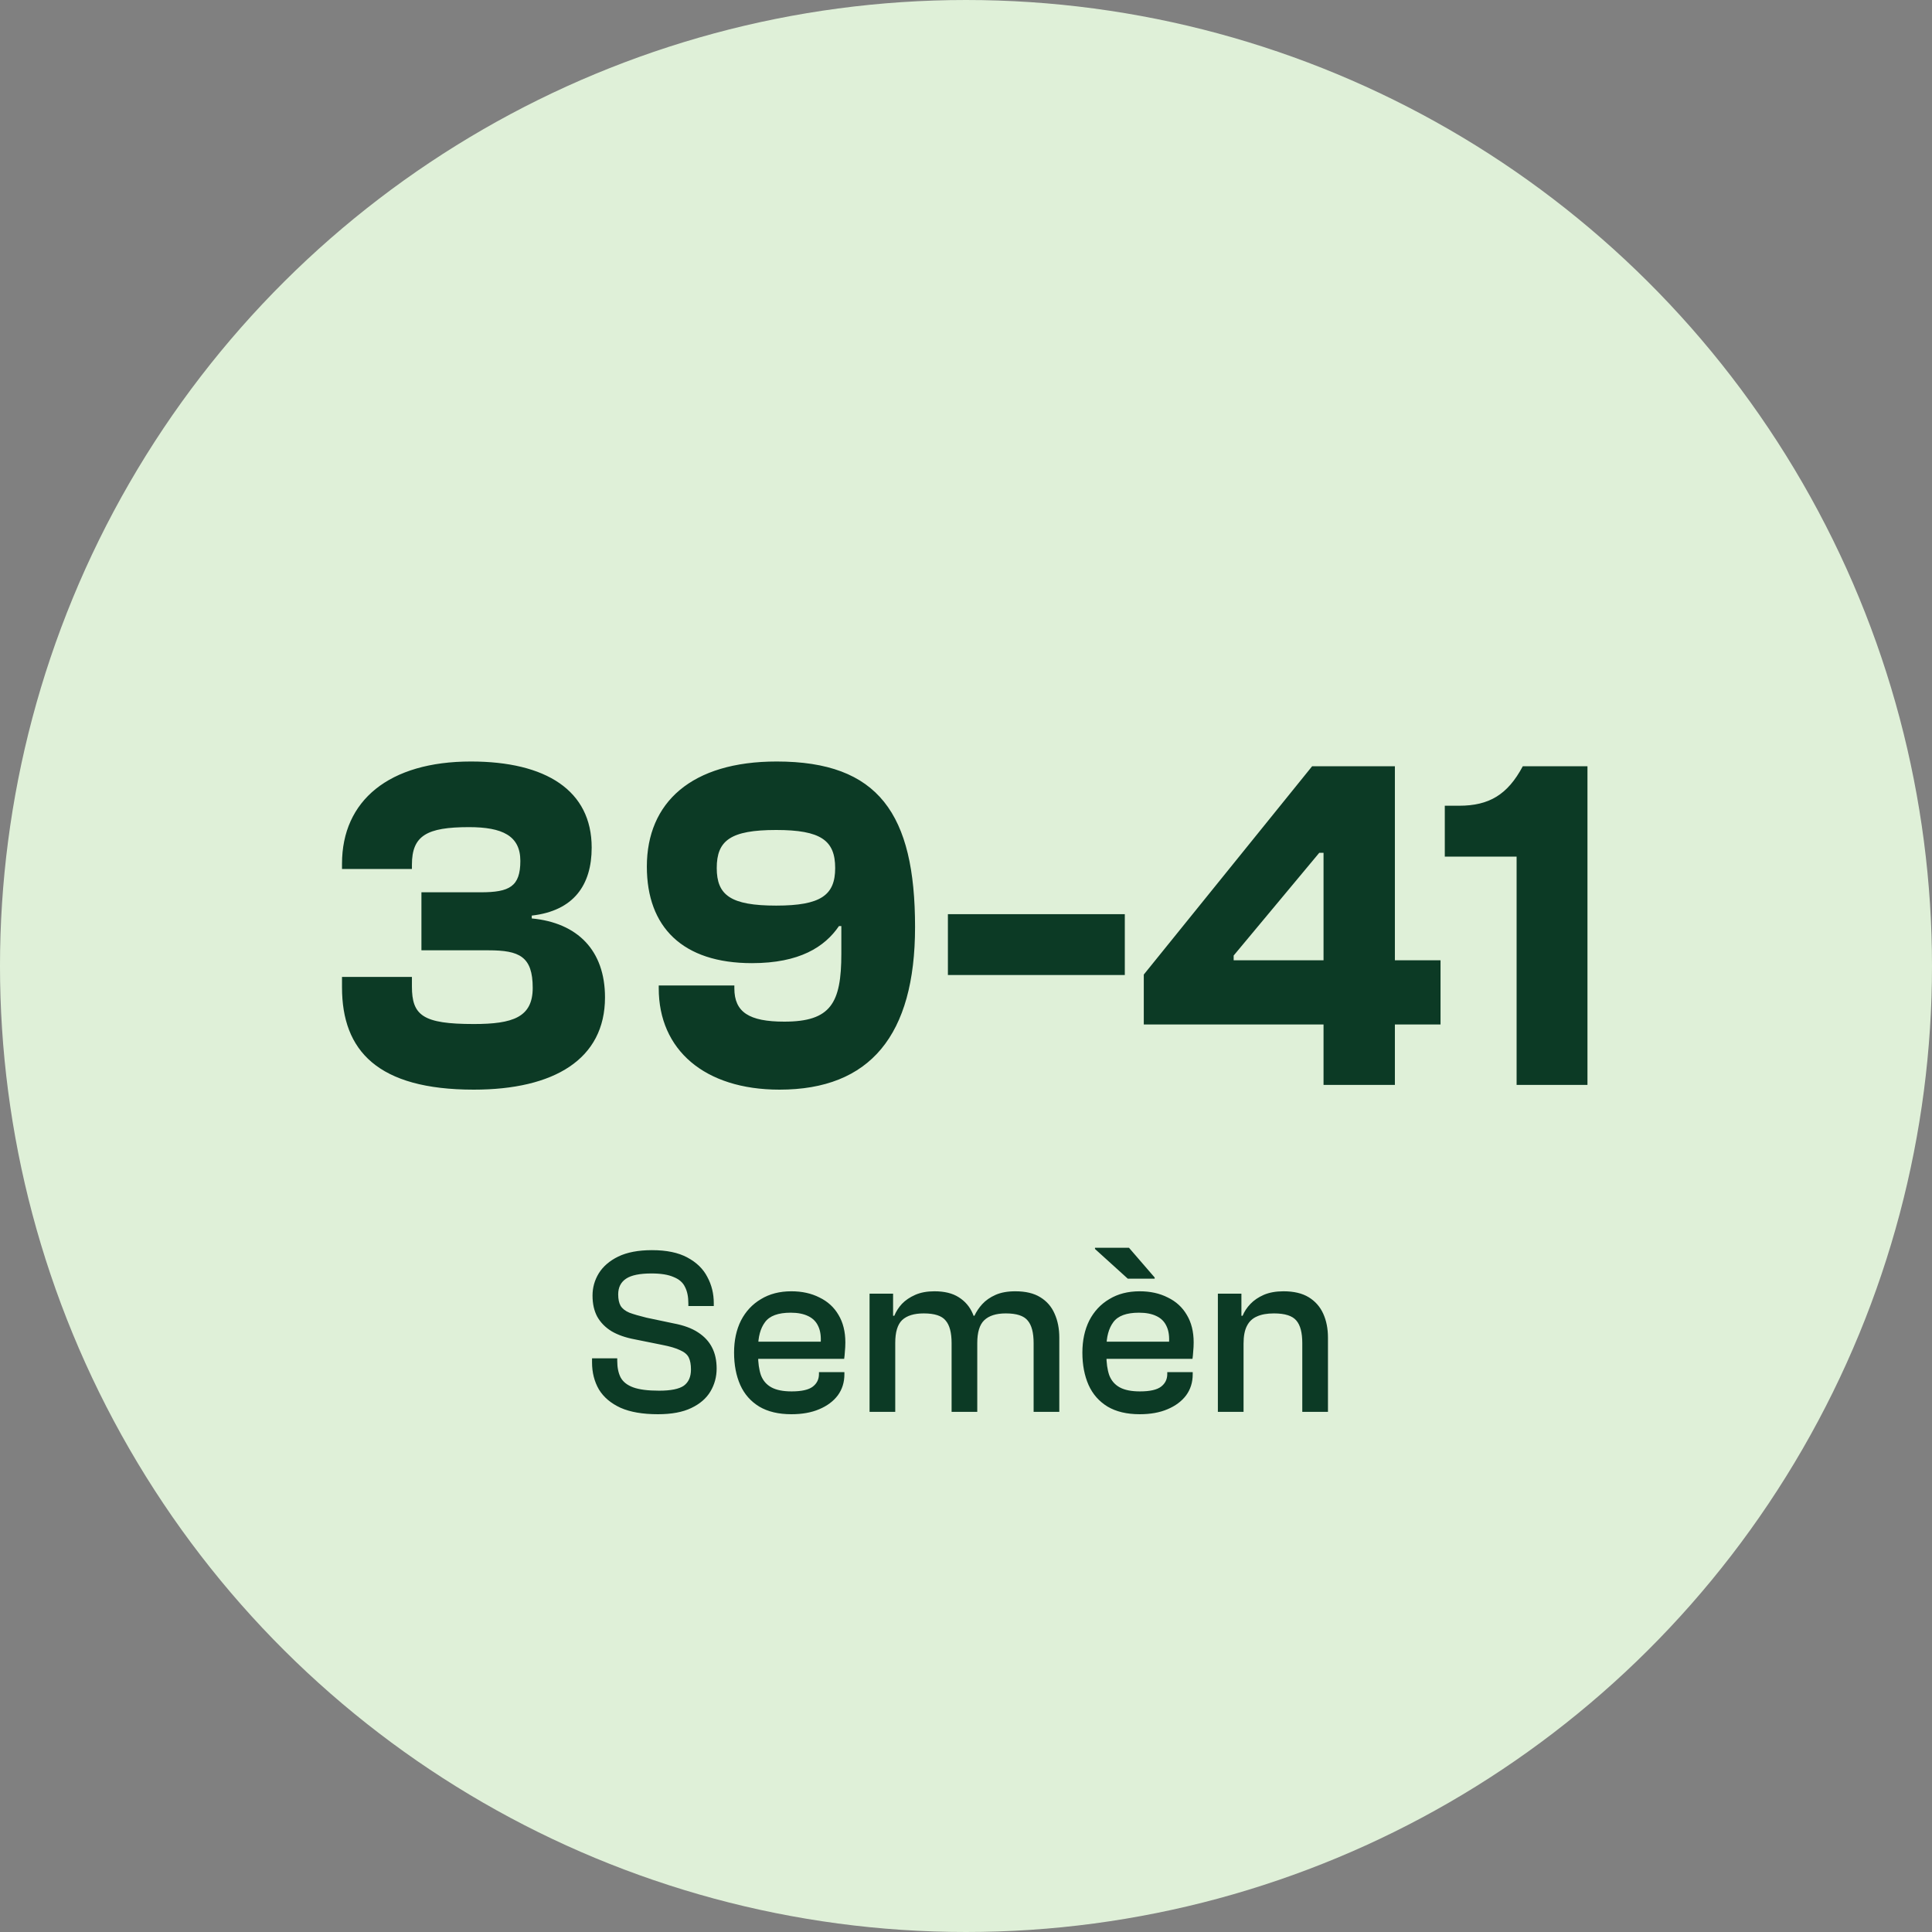 <svg width="130" height="130" viewBox="0 0 130 130" fill="none" xmlns="http://www.w3.org/2000/svg">
<rect x="0" y="0" width="130" height="130" fill="#808080" stroke="none"/>
<circle cx="65" cy="65" r="65" transform="rotate(-90 65 65)" fill="#DFF0D8"/>
<path d="M44.27 95.16C43.245 95.16 42.408 95.016 41.758 94.728C41.107 94.429 40.621 94.019 40.301 93.496C39.992 92.963 39.837 92.355 39.837 91.672V91.4H41.533V91.576C41.533 92.013 41.608 92.381 41.758 92.68C41.917 92.979 42.2 93.203 42.605 93.352C43.011 93.501 43.592 93.576 44.349 93.576C45.139 93.576 45.694 93.464 46.014 93.24C46.334 93.005 46.493 92.643 46.493 92.152C46.493 91.821 46.446 91.555 46.349 91.352C46.254 91.149 46.062 90.984 45.773 90.856C45.496 90.717 45.08 90.595 44.526 90.488L42.702 90.12C42.083 90.003 41.566 89.821 41.15 89.576C40.733 89.32 40.413 88.995 40.19 88.6C39.976 88.205 39.87 87.731 39.87 87.176C39.87 86.643 40.008 86.147 40.285 85.688C40.574 85.219 41.011 84.84 41.597 84.552C42.195 84.264 42.952 84.12 43.87 84.12C44.851 84.12 45.645 84.285 46.254 84.616C46.872 84.947 47.32 85.384 47.597 85.928C47.886 86.461 48.029 87.048 48.029 87.688V87.88H46.318V87.704C46.318 87.256 46.243 86.888 46.093 86.6C45.955 86.301 45.699 86.077 45.325 85.928C44.963 85.768 44.467 85.688 43.837 85.688C43.048 85.688 42.477 85.805 42.126 86.04C41.773 86.275 41.597 86.627 41.597 87.096C41.597 87.416 41.651 87.672 41.758 87.864C41.875 88.056 42.072 88.211 42.349 88.328C42.638 88.435 43.022 88.547 43.502 88.664L45.325 89.048C46.008 89.176 46.557 89.379 46.974 89.656C47.4 89.933 47.715 90.275 47.917 90.68C48.12 91.075 48.221 91.544 48.221 92.088C48.221 92.643 48.083 93.155 47.806 93.624C47.528 94.093 47.096 94.467 46.51 94.744C45.934 95.021 45.187 95.16 44.27 95.16ZM53.25 95.16C52.386 95.16 51.666 94.989 51.09 94.648C50.514 94.296 50.087 93.811 49.81 93.192C49.532 92.563 49.394 91.837 49.394 91.016C49.394 90.195 49.548 89.475 49.858 88.856C50.178 88.237 50.626 87.757 51.202 87.416C51.778 87.064 52.46 86.888 53.25 86.888C53.964 86.888 54.594 87.027 55.138 87.304C55.692 87.571 56.119 87.96 56.418 88.472C56.727 88.984 56.882 89.603 56.882 90.328C56.882 90.541 56.871 90.749 56.85 90.952C56.839 91.144 56.823 91.304 56.802 91.432H50.21V90.28H55.394L55.218 90.44C55.26 89.949 55.207 89.549 55.058 89.24C54.919 88.931 54.69 88.701 54.37 88.552C54.06 88.403 53.671 88.328 53.202 88.328C52.359 88.328 51.783 88.541 51.474 88.968C51.164 89.384 51.01 89.96 51.01 90.696V91.176C51.01 91.709 51.074 92.163 51.202 92.536C51.34 92.899 51.575 93.171 51.906 93.352C52.236 93.533 52.69 93.624 53.266 93.624C53.938 93.624 54.412 93.517 54.69 93.304C54.967 93.091 55.106 92.808 55.106 92.456V92.328H56.818V92.472C56.818 93.016 56.668 93.491 56.37 93.896C56.071 94.291 55.655 94.6 55.122 94.824C54.599 95.048 53.975 95.16 53.25 95.16ZM71.278 95H69.55V90.376C69.55 89.672 69.417 89.165 69.15 88.856C68.894 88.536 68.404 88.376 67.678 88.376C67.028 88.376 66.543 88.531 66.222 88.84C65.913 89.139 65.758 89.651 65.758 90.376L65.454 90.408L65.311 88.536H65.567C65.695 88.259 65.871 87.997 66.094 87.752C66.329 87.496 66.628 87.288 66.99 87.128C67.353 86.968 67.796 86.888 68.319 86.888C69.012 86.888 69.572 87.021 69.999 87.288C70.436 87.555 70.756 87.923 70.959 88.392C71.172 88.861 71.278 89.4 71.278 90.008V95ZM60.239 95H58.511V87.048H60.094V89.432L60.239 89.512V95ZM65.758 95H64.031V90.376C64.031 89.672 63.897 89.165 63.63 88.856C63.374 88.536 62.884 88.376 62.158 88.376C61.508 88.376 61.023 88.525 60.703 88.824C60.393 89.123 60.239 89.635 60.239 90.36L59.934 90.408L59.791 88.536H60.175C60.292 88.248 60.462 87.981 60.687 87.736C60.921 87.491 61.22 87.288 61.583 87.128C61.945 86.968 62.377 86.888 62.879 86.888C63.55 86.888 64.094 87.021 64.51 87.288C64.937 87.555 65.252 87.923 65.454 88.392C65.657 88.861 65.758 89.4 65.758 90.008V95ZM76.687 95.16C75.823 95.16 75.103 94.989 74.527 94.648C73.951 94.296 73.525 93.811 73.247 93.192C72.97 92.563 72.831 91.837 72.831 91.016C72.831 90.195 72.986 89.475 73.295 88.856C73.615 88.237 74.063 87.757 74.639 87.416C75.215 87.064 75.898 86.888 76.687 86.888C77.402 86.888 78.031 87.027 78.575 87.304C79.13 87.571 79.556 87.96 79.855 88.472C80.165 88.984 80.319 89.603 80.319 90.328C80.319 90.541 80.308 90.749 80.287 90.952C80.276 91.144 80.26 91.304 80.239 91.432H73.647V90.28H78.831L78.655 90.44C78.698 89.949 78.644 89.549 78.495 89.24C78.356 88.931 78.127 88.701 77.807 88.552C77.498 88.403 77.109 88.328 76.639 88.328C75.796 88.328 75.221 88.541 74.911 88.968C74.602 89.384 74.447 89.96 74.447 90.696V91.176C74.447 91.709 74.511 92.163 74.639 92.536C74.778 92.899 75.013 93.171 75.343 93.352C75.674 93.533 76.127 93.624 76.703 93.624C77.375 93.624 77.85 93.517 78.127 93.304C78.404 93.091 78.543 92.808 78.543 92.456V92.328H80.255V92.472C80.255 93.016 80.106 93.491 79.807 93.896C79.508 94.291 79.093 94.6 78.559 94.824C78.037 95.048 77.412 95.16 76.687 95.16ZM77.695 86.04H75.887L73.679 84.04V83.96H75.967L77.695 85.96V86.04ZM89.356 95H87.628V90.376C87.628 89.672 87.495 89.165 87.228 88.856C86.961 88.536 86.46 88.376 85.724 88.376C85.255 88.376 84.871 88.445 84.572 88.584C84.273 88.712 84.049 88.925 83.9 89.224C83.751 89.512 83.676 89.907 83.676 90.408H83.372L83.228 88.536H83.612C83.729 88.248 83.905 87.981 84.14 87.736C84.375 87.491 84.673 87.288 85.036 87.128C85.409 86.968 85.852 86.888 86.364 86.888C87.057 86.888 87.623 87.021 88.06 87.288C88.497 87.555 88.823 87.923 89.036 88.392C89.249 88.861 89.356 89.4 89.356 90.008V95ZM83.676 95H81.948V87.048H83.532V89.432L83.676 89.512V95Z" fill="#0C3A25"/>
<path d="M31.877 73.32C25.413 73.32 23.013 70.696 23.013 66.44V65.736H27.717V66.376C27.717 68.328 28.453 68.904 31.877 68.904C34.501 68.904 35.845 68.456 35.845 66.472C35.845 64.36 34.949 63.944 32.869 63.944H28.357V60.04H32.357C34.277 60.04 35.013 59.656 35.013 57.928C35.013 56.232 33.797 55.656 31.557 55.656C28.709 55.656 27.717 56.232 27.717 58.184V58.472H23.013V58.12C23.013 53.864 26.181 51.24 31.685 51.24C36.741 51.24 39.813 53.192 39.813 57.032C39.813 59.56 38.597 61.288 35.781 61.608V61.8C38.853 62.088 40.709 63.944 40.709 67.112C40.709 71.272 37.285 73.32 31.877 73.32ZM52.453 73.32C47.397 73.32 44.325 70.632 44.325 66.504V66.312H49.413V66.504C49.413 68.104 50.404 68.744 52.773 68.744C55.908 68.744 56.612 67.496 56.612 64.168V62.312H56.453C55.492 63.72 53.797 64.808 50.596 64.808C45.925 64.808 43.525 62.376 43.525 58.312C43.525 53.992 46.532 51.24 52.261 51.24C59.108 51.24 61.572 54.76 61.572 62.376C61.572 69.672 58.532 73.32 52.453 73.32ZM52.228 60.936C55.236 60.936 56.197 60.232 56.197 58.408C56.197 56.552 55.236 55.848 52.228 55.848C49.157 55.848 48.228 56.552 48.228 58.408C48.228 60.232 49.157 60.936 52.228 60.936ZM75.686 65.608H63.782V61.512H75.686V65.608ZM93.859 73H89.058V68.936H76.963V65.576L88.29 51.56H93.859V64.616H96.93V68.936H93.859V73ZM83.01 64.616H89.058V57.384H88.77L83.01 64.296V64.616ZM106.817 73H102.049V57.64H97.217V54.216H98.177C100.193 54.216 101.441 53.48 102.465 51.56H106.817V73Z" fill="#0C3A25"/>
</svg>

